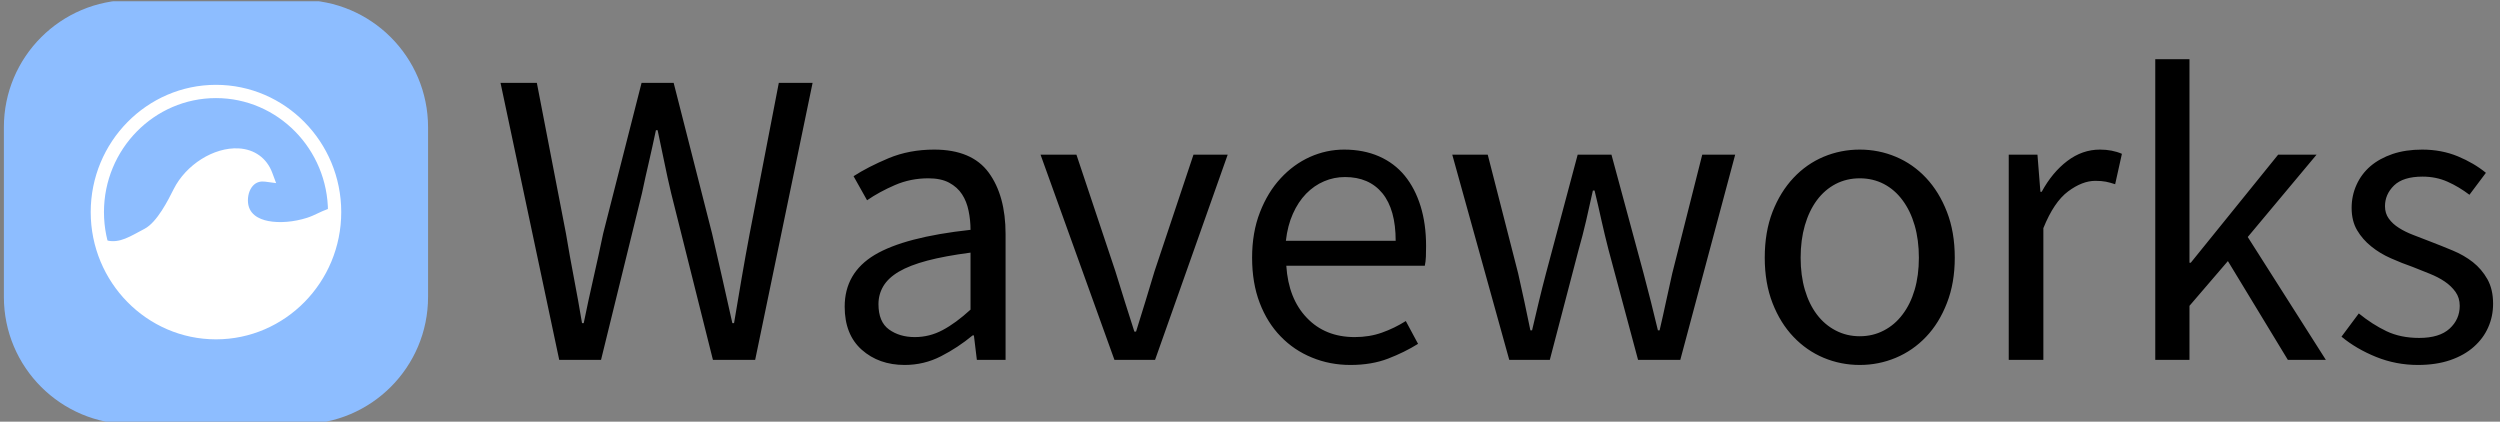 <svg xmlns="http://www.w3.org/2000/svg" version="1.1" xmlns:xlink="http://www.w3.org/1999/xlink" xmlns:svgjs="http://svgjs.dev/svgjs" width="1500" height="253" viewBox="0 0 1500 253"><rect x="0" y="0" width="1500" height="253" fill="#808080" stroke="none"/><g transform="matrix(1,0,0,1,-0.909,0.757)"><svg viewBox="0 0 396 67" data-background-color="#ffffff" preserveAspectRatio="xMidYMid meet" height="253" width="1500" xmlns="http://www.w3.org/2000/svg" xmlns:xlink="http://www.w3.org/1999/xlink"><g id="tight-bounds" transform="matrix(1,0,0,1,0.24,-0.201)"><svg viewBox="0 0 395.52 67.401" height="67.401" width="395.52"><g><svg viewBox="0 0 494.104 84.201" height="67.401" width="395.52"><g transform="matrix(1,0,0,1,98.584,11.637)"><svg viewBox="0 0 395.52 60.927" height="60.927" width="395.52"><g id="textblocktransform"><svg viewBox="0 0 395.52 60.927" height="60.927" width="395.52" id="textblock"><g><svg viewBox="0 0 395.52 60.927" height="60.927" width="395.52"><g transform="matrix(1,0,0,1,0,0)"><svg width="395.52" viewBox="1.15 -35.6 235.93 36.2" height="60.927" data-palette-color="#000000"><g class="wordmark-text-0" data-fill-palette-color="primary" id="text-0"><path d="M13.05 0L8.1 0 1.15-32.8 5.45-32.8 8.9-14.95Q9.35-12.25 9.85-9.65 10.35-7.05 10.8-4.35L10.8-4.35 11-4.35Q11.55-7.05 12.15-9.68 12.75-12.3 13.3-14.95L13.3-14.95 17.85-32.8 21.65-32.8 26.2-14.95Q26.8-12.35 27.4-9.7 28-7.05 28.6-4.35L28.6-4.35 28.8-4.35Q29.25-7.05 29.7-9.68 30.15-12.3 30.65-14.95L30.65-14.95 34.1-32.8 38.1-32.8 31.3 0 26.3 0 21.35-19.75Q20.9-21.65 20.53-23.48 20.15-25.3 19.75-27.2L19.75-27.2 19.55-27.2Q19.15-25.3 18.73-23.48 18.3-21.65 17.9-19.75L17.9-19.75 13.05 0ZM49 0.6L49 0.6Q45.95 0.6 43.92-1.2 41.9-3 41.9-6.3L41.9-6.3Q41.9-10.3 45.45-12.43 49-14.55 56.8-15.4L56.8-15.4Q56.8-16.55 56.57-17.65 56.35-18.75 55.8-19.6 55.25-20.45 54.27-20.98 53.3-21.5 51.8-21.5L51.8-21.5Q49.7-21.5 47.85-20.7 46-19.9 44.55-18.9L44.55-18.9 42.95-21.75Q44.65-22.85 47.1-23.88 49.55-24.9 52.5-24.9L52.5-24.9Q56.95-24.9 58.95-22.18 60.95-19.45 60.95-14.9L60.95-14.9 60.95 0 57.55 0 57.2-2.9 57.05-2.9Q55.3-1.45 53.3-0.43 51.3 0.6 49 0.6ZM50.2-2.7L50.2-2.7Q51.95-2.7 53.5-3.53 55.05-4.35 56.8-5.95L56.8-5.95 56.8-12.7Q53.75-12.3 51.67-11.75 49.6-11.2 48.32-10.45 47.05-9.7 46.47-8.72 45.9-7.75 45.9-6.6L45.9-6.6Q45.9-4.5 47.15-3.6 48.4-2.7 50.2-2.7ZM78.65 0L73.84 0 65.09-24.3 69.34-24.3 73.95-10.5Q74.5-8.7 75.07-6.9 75.65-5.1 76.2-3.35L76.2-3.35 76.4-3.35Q76.95-5.1 77.5-6.9 78.05-8.7 78.59-10.5L78.59-10.5 83.2-24.3 87.25-24.3 78.65 0ZM101.79 0.6L101.79 0.6Q99.34 0.6 97.22-0.28 95.09-1.15 93.52-2.78 91.94-4.4 91.04-6.75 90.14-9.1 90.14-12.1L90.14-12.1Q90.14-15.1 91.07-17.48 91.99-19.85 93.52-21.5 95.04-23.15 96.99-24.03 98.94-24.9 101.04-24.9L101.04-24.9Q103.34-24.9 105.17-24.1 106.99-23.3 108.22-21.8 109.44-20.3 110.09-18.2 110.74-16.1 110.74-13.5L110.74-13.5Q110.74-12.85 110.72-12.23 110.69-11.6 110.59-11.15L110.59-11.15 94.19-11.15Q94.44-7.25 96.62-4.98 98.79-2.7 102.29-2.7L102.29-2.7Q104.04-2.7 105.52-3.23 106.99-3.75 108.34-4.6L108.34-4.6 109.79-1.9Q108.19-0.9 106.24-0.15 104.29 0.6 101.79 0.6ZM94.14-14.1L94.14-14.1 107.14-14.1Q107.14-17.8 105.57-19.73 103.99-21.65 101.14-21.65L101.14-21.65Q99.84-21.65 98.67-21.15 97.49-20.65 96.54-19.68 95.59-18.7 94.97-17.3 94.34-15.9 94.14-14.1ZM125.39 0L120.59 0 113.84-24.3 118.04-24.3 121.64-10.25Q122.04-8.5 122.39-6.85 122.74-5.2 123.09-3.5L123.09-3.5 123.29-3.5Q123.69-5.2 124.09-6.88 124.49-8.55 124.94-10.25L124.94-10.25 128.69-24.3 132.69-24.3 136.49-10.25Q136.94-8.5 137.37-6.85 137.79-5.2 138.19-3.5L138.19-3.5 138.39-3.5Q138.79-5.2 139.14-6.85 139.49-8.5 139.89-10.25L139.89-10.25 143.44-24.3 147.34-24.3 140.84 0 135.84 0 132.34-13.05Q131.89-14.8 131.51-16.5 131.14-18.2 130.69-20.05L130.69-20.05 130.49-20.05Q130.09-18.2 129.69-16.48 129.29-14.75 128.79-13L128.79-13 125.39 0ZM162.09 0.6L162.09 0.6Q159.84 0.6 157.81-0.25 155.79-1.1 154.24-2.73 152.69-4.35 151.76-6.73 150.84-9.1 150.84-12.1L150.84-12.1Q150.84-15.15 151.76-17.53 152.69-19.9 154.24-21.55 155.79-23.2 157.81-24.05 159.84-24.9 162.09-24.9L162.09-24.9Q164.34-24.9 166.36-24.05 168.39-23.2 169.94-21.55 171.49-19.9 172.41-17.53 173.34-15.15 173.34-12.1L173.34-12.1Q173.34-9.1 172.41-6.73 171.49-4.35 169.94-2.73 168.39-1.1 166.36-0.25 164.34 0.6 162.09 0.6ZM162.09-2.8L162.09-2.8Q163.64-2.8 164.94-3.48 166.24-4.15 167.16-5.38 168.09-6.6 168.59-8.3 169.09-10 169.09-12.1L169.09-12.1Q169.09-14.2 168.59-15.93 168.09-17.65 167.16-18.9 166.24-20.15 164.94-20.83 163.64-21.5 162.09-21.5L162.09-21.5Q160.54-21.5 159.24-20.83 157.94-20.15 157.01-18.9 156.09-17.65 155.59-15.93 155.09-14.2 155.09-12.1L155.09-12.1Q155.09-10 155.59-8.3 156.09-6.6 157.01-5.38 157.94-4.15 159.24-3.48 160.54-2.8 162.09-2.8ZM183.83 0L179.73 0 179.73-24.3 183.13-24.3 183.48-19.9 183.63-19.9Q184.88-22.2 186.66-23.55 188.44-24.9 190.53-24.9L190.53-24.9Q191.98-24.9 193.13-24.4L193.13-24.4 192.33-20.8Q191.73-21 191.23-21.1 190.73-21.2 189.98-21.2L189.98-21.2Q188.44-21.2 186.76-19.95 185.08-18.7 183.83-15.6L183.83-15.6 183.83 0ZM201.13 0L197.08 0 197.08-35.6 201.13-35.6 201.13-11.5 201.28-11.5 211.63-24.3 216.18-24.3 208.03-14.55 217.28 0 212.78 0 205.68-11.7 201.13-6.4 201.13 0ZM228.18 0.6L228.18 0.6Q225.58 0.6 223.23-0.35 220.88-1.3 219.13-2.75L219.13-2.75 221.18-5.5Q222.78-4.2 224.45-3.4 226.13-2.6 228.33-2.6L228.33-2.6Q230.73-2.6 231.93-3.7 233.13-4.8 233.13-6.4L233.13-6.4Q233.13-7.35 232.63-8.05 232.13-8.75 231.35-9.28 230.58-9.8 229.58-10.2 228.58-10.6 227.58-11L227.58-11Q226.28-11.45 224.98-12.03 223.68-12.6 222.66-13.43 221.63-14.25 220.98-15.35 220.33-16.45 220.33-18L220.33-18Q220.33-19.45 220.91-20.73 221.48-22 222.55-22.93 223.63-23.85 225.18-24.38 226.73-24.9 228.68-24.9L228.68-24.9Q230.98-24.9 232.91-24.1 234.83-23.3 236.23-22.15L236.23-22.15 234.28-19.55Q233.03-20.5 231.68-21.1 230.33-21.7 228.73-21.7L228.73-21.7Q226.43-21.7 225.35-20.65 224.28-19.6 224.28-18.2L224.28-18.2Q224.28-17.35 224.73-16.73 225.18-16.1 225.93-15.63 226.68-15.15 227.66-14.78 228.63-14.4 229.68-14L229.68-14Q230.98-13.5 232.3-12.95 233.63-12.4 234.68-11.58 235.73-10.75 236.41-9.55 237.08-8.35 237.08-6.65L237.08-6.65Q237.08-5.15 236.5-3.85 235.93-2.55 234.8-1.55 233.68-0.55 232 0.03 230.33 0.6 228.18 0.6Z" fill="#000000" data-fill-palette-color="primary"></path></g></svg></g></svg></g></svg></g></svg></g><g><svg viewBox="0 0 84.201 84.201" height="84.201" width="84.201"><g><svg></svg></g><g id="icon-0"><svg viewBox="0 0 84.201 84.201" height="84.201" width="84.201"><g><path transform="scale(0.842,0.842)" d="M30 100c-16.569 0-30-13.431-30-30v-40c0-16.569 13.431-30 30-30h40c16.569 0 30 13.431 30 30v40c0 16.569-13.431 30-30 30z" fill="#8dbdff" fill-rule="nonzero" stroke="none" stroke-width="1" stroke-linecap="butt" stroke-linejoin="miter" stroke-miterlimit="10" stroke-dasharray="" stroke-dashoffset="0" font-family="none" font-weight="none" font-size="none" text-anchor="none" style="mix-blend-mode: normal" data-fill-palette-color="accent"></path></g><g transform="matrix(1,0,0,1,17.235,16.84)"><svg viewBox="0 0 49.731 50.521" height="50.521" width="49.731"><g><svg xmlns="http://www.w3.org/2000/svg" xmlns:xlink="http://www.w3.org/1999/xlink" version="1.1" x="0" y="0" viewBox="2.5 1.5 94.5 96" enable-background="new 0 0 100 100" xml:space="preserve" height="50.521" width="49.731" class="icon-cg-0" data-fill-palette-color="quaternary" id="cg-0"><g fill="#ffffff" data-fill-palette-color="quaternary"><path d="M9 63.5c4.795 0.629 9.841-3.832 13.756-6.056 3.757-2.134 7.005-5.056 8.919-9 3.79-7.807 11.726-18.139 21.032-18.7 5.219-0.315 12.486-0.783 14.759 4.949-10.27 1.884-9.515 16.543-0.446 19.75 3.287 1.163 8.518 1.193 12.055 0.819 4.912-0.52 9.464-4.603 14.381-3.975 1.923 3.363-1.767 10.557-2.518 14.144-0.949 4.536-3.941 9.078-6.486 12.508-2.781 3.749-6.969 8.078-10.897 10.817-4.564 3.183-11.179 4.619-16.597 5.806-10.334 2.265-20.018-1.06-28.895-5.569-3.495-1.775-7.822-3.951-10.501-7.07-1.568-1.826-2.625-4.216-3.555-6.355-1.138-2.617-3.125-4.941-4.257-7.568C9.244 66.823 8.863 65.036 9 64.25" fill="#ffffff" data-fill-palette-color="quaternary"></path></g><g fill="#ffffff" data-fill-palette-color="quaternary"><g fill="#ffffff" data-fill-palette-color="quaternary"><path d="M49.75 97.5c-26.054 0-47.25-21.532-47.25-48 0-26.467 21.196-48 47.25-48S97 23.033 97 49.5C97 75.968 75.804 97.5 49.75 97.5zM49.75 6.5C26.453 6.5 7.5 25.79 7.5 49.5c0 23.71 18.953 43 42.25 43S92 73.21 92 49.5C92 25.79 73.047 6.5 49.75 6.5z" fill="#ffffff" data-fill-palette-color="quaternary"></path></g><g fill="#ffffff" data-fill-palette-color="quaternary"><path d="M10.934 65.486c-1.819 0-3.748-0.341-5.841-1.157l1.815-4.658c5.084 1.979 8.781-0.023 13.899-2.795 0.662-0.358 1.336-0.724 2.029-1.088 4.718-2.484 8.913-10.874 10.929-14.906 4.642-9.283 15.195-15.906 24.505-15.412 6.015 0.32 10.647 3.672 12.709 9.195l1.457 3.903-4.129-0.55c-1.671-0.225-3.078 0.154-4.184 1.119-1.45 1.266-2.321 3.479-2.329 5.921-0.017 5.202 4.14 7.111 7.629 7.798 4.238 0.835 9.725 0.384 14.68-1.204 1.48-0.475 2.806-1.1 4.087-1.706 2.229-1.053 4.535-2.142 7.57-2.435l0.48 4.977c-2.168 0.209-3.904 1.029-5.915 1.979-1.361 0.643-2.904 1.372-4.697 1.946-5.723 1.834-12.142 2.337-17.17 1.349-7.325-1.44-11.686-6.195-11.664-12.721 0.013-3.917 1.486-7.442 4.042-9.672 1.087-0.948 2.321-1.624 3.665-2.014-1.897-2.14-4.438-2.783-6.498-2.893-6.407-0.334-15.588 4.297-19.767 12.655-3.599 7.199-7.674 14.252-13.071 17.094-0.675 0.355-1.332 0.712-1.977 1.061C19.22 63.422 15.408 65.486 10.934 65.486z" fill="#ffffff" data-fill-palette-color="quaternary"></path></g></g></svg></g></svg></g></svg></g></svg></g></svg></g><defs></defs></svg><rect width="395.52" height="67.401" fill="none" stroke="none" visibility="hidden"></rect></g></svg></g></svg>